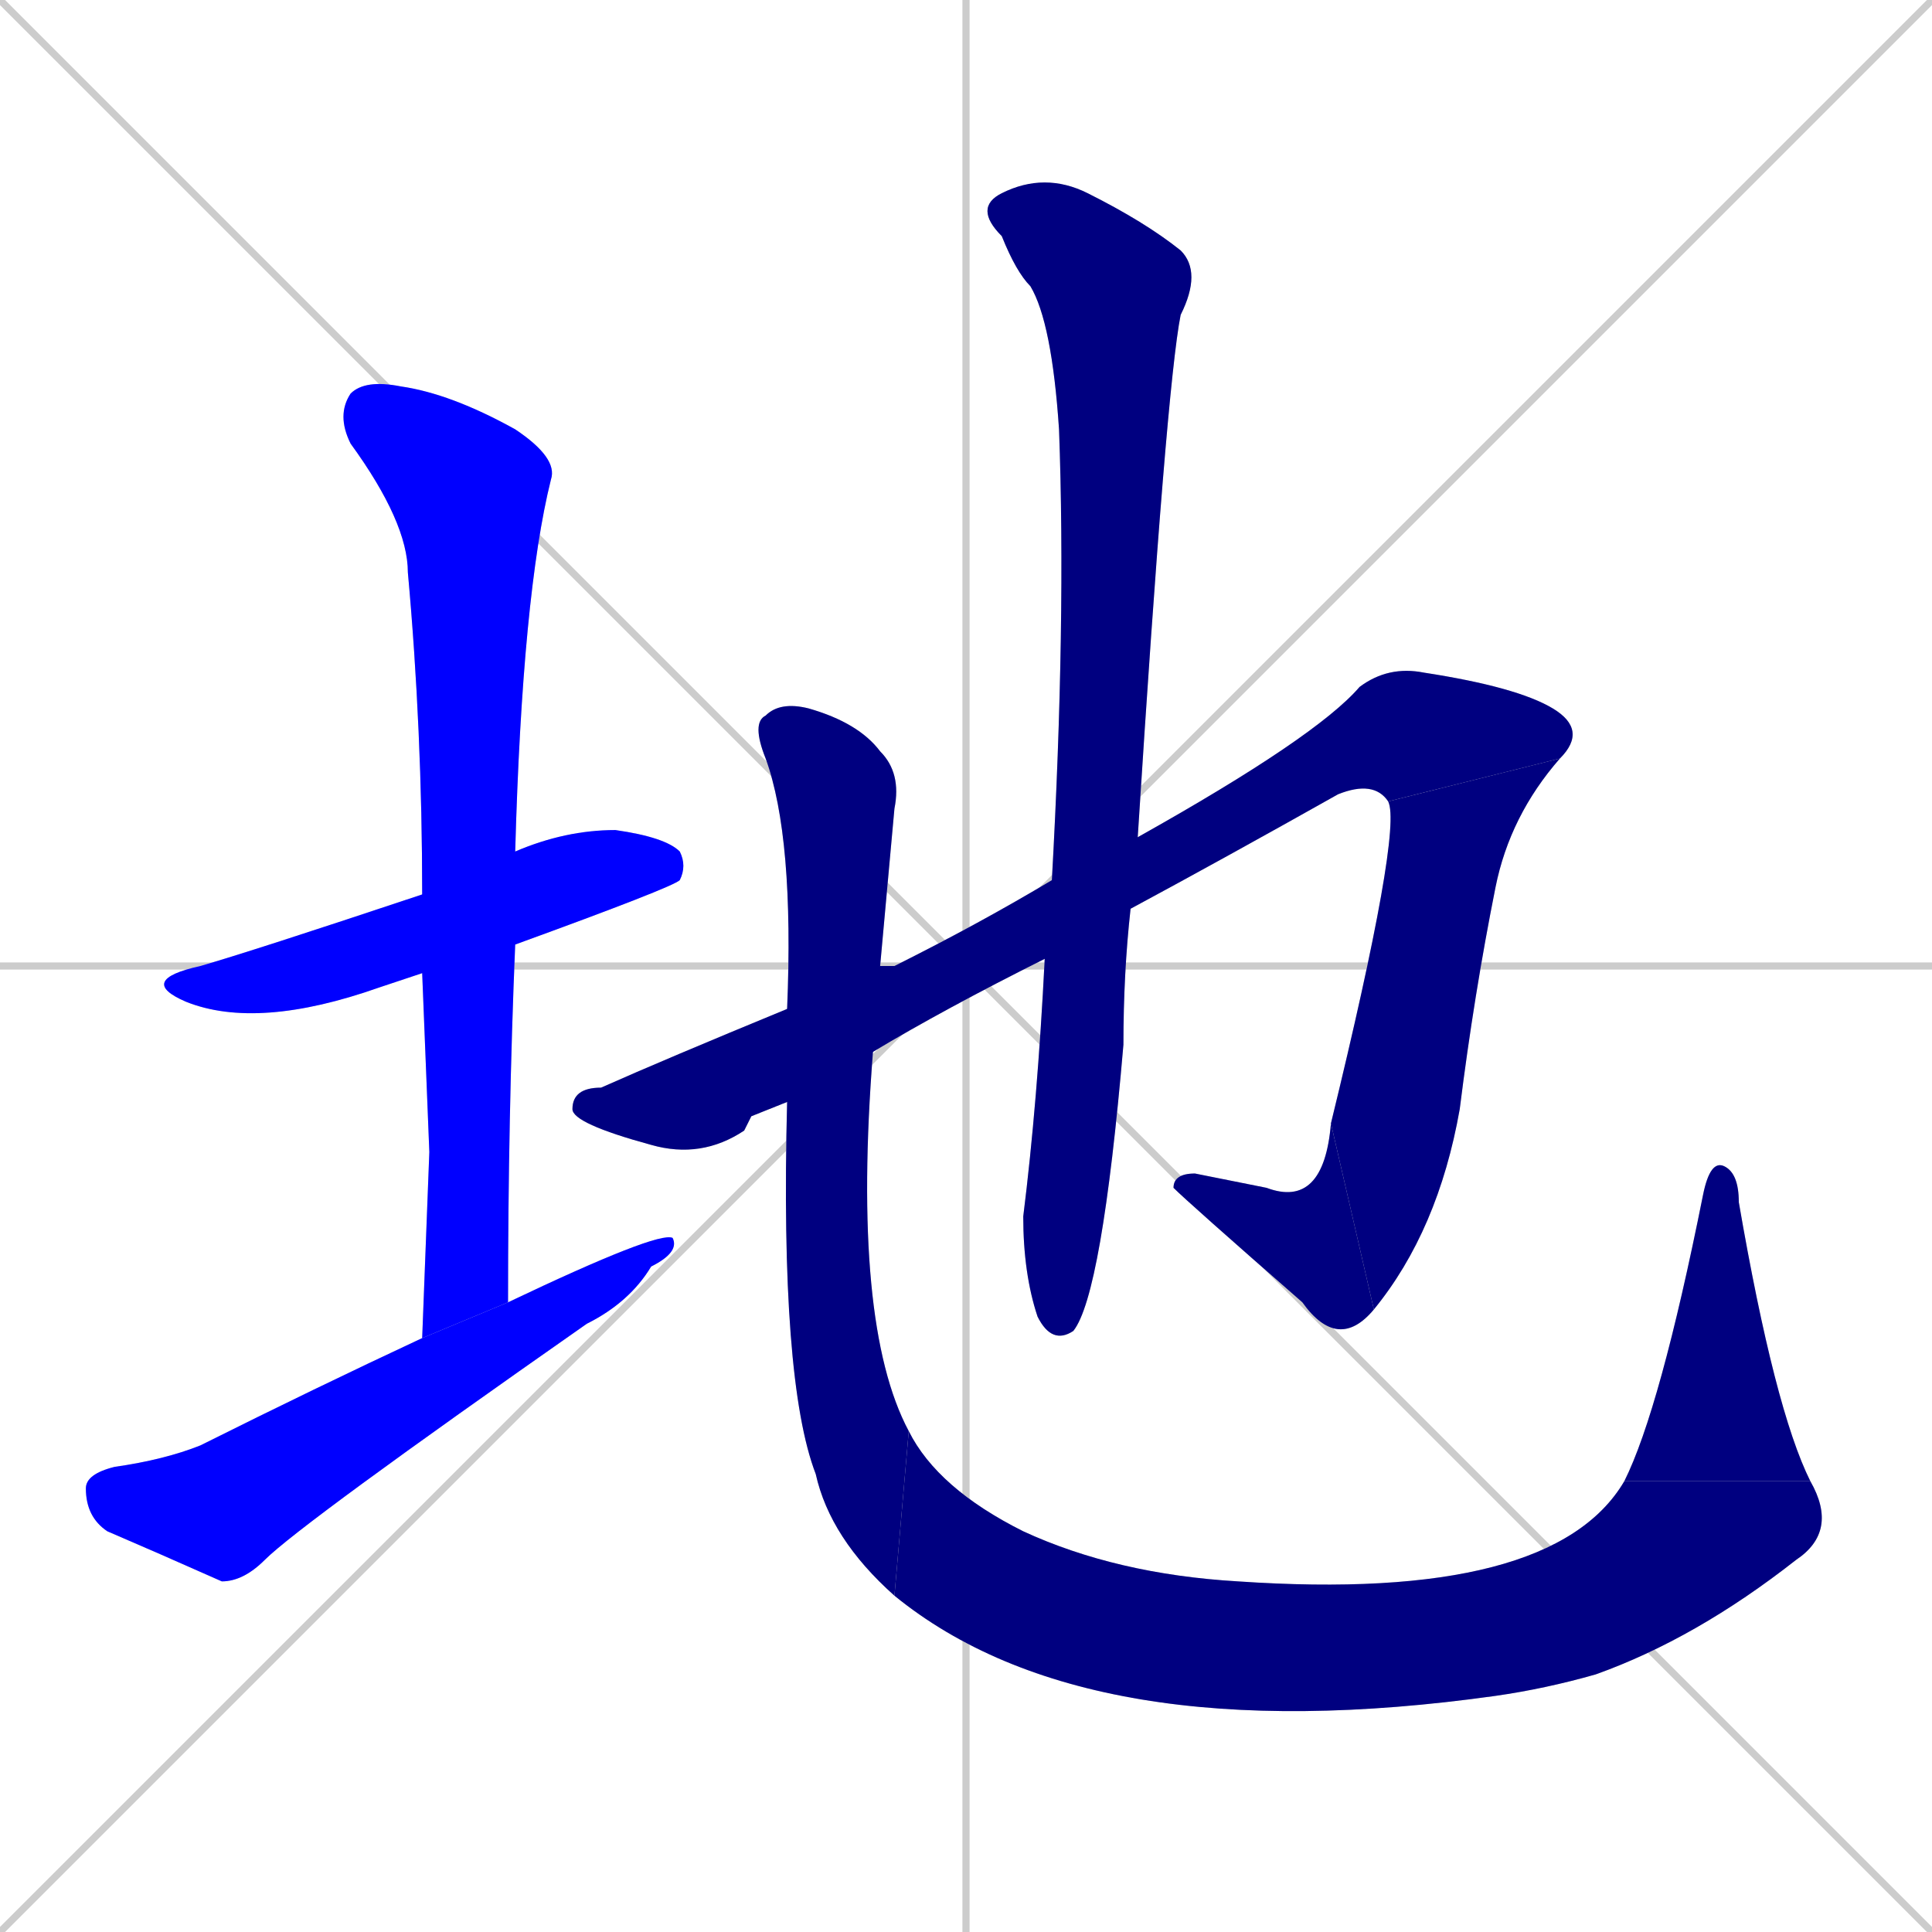 <svg xmlns="http://www.w3.org/2000/svg" xmlns:xlink="http://www.w3.org/1999/xlink" width="270" height="270"><defs><clipPath id="clip-mask-1"><rect x="19" y="116" width="77" height="28"><animate attributeName="x" from="-58" to="19" dur="0.285" begin="0; animate10.end + 1" id="animate1" fill="freeze"/></rect></clipPath><clipPath id="clip-mask-2"><rect x="47" y="53" width="31" height="134"><set attributeName="y" to="-81" begin="0; animate10.end + 1" /><animate attributeName="y" from="-81" to="53" dur="0.496" begin="animate1.end + 0.5" id="animate2" fill="freeze"/></rect></clipPath><clipPath id="clip-mask-3"><rect x="12" y="172" width="83" height="49"><set attributeName="x" to="-71" begin="0; animate10.end + 1" /><animate attributeName="x" from="-71" to="12" dur="0.307" begin="animate2.end + 0.5" id="animate3" fill="freeze"/></rect></clipPath><clipPath id="clip-mask-4"><rect x="80" y="93" width="142" height="69"><set attributeName="x" to="-62" begin="0; animate10.end + 1" /><animate attributeName="x" from="-62" to="80" dur="0.526" begin="animate3.end + 0.5" id="animate4" fill="freeze"/></rect></clipPath><clipPath id="clip-mask-5"><rect x="186" y="106" width="32" height="77"><set attributeName="y" to="29" begin="0; animate10.end + 1" /><animate attributeName="y" from="29" to="106" dur="0.285" begin="animate4.end" id="animate5" fill="freeze"/></rect></clipPath><clipPath id="clip-mask-6"><rect x="164" y="157" width="28" height="32"><set attributeName="x" to="192" begin="0; animate10.end + 1" /><animate attributeName="x" from="192" to="164" dur="0.104" begin="animate5.end" id="animate6" fill="freeze"/></rect></clipPath><clipPath id="clip-mask-7"><rect x="136" y="24" width="32" height="164"><set attributeName="y" to="-140" begin="0; animate10.end + 1" /><animate attributeName="y" from="-140" to="24" dur="0.607" begin="animate6.end + 0.5" id="animate7" fill="freeze"/></rect></clipPath><clipPath id="clip-mask-8"><rect x="105" y="98" width="22" height="125"><set attributeName="y" to="-27" begin="0; animate10.end + 1" /><animate attributeName="y" from="-27" to="98" dur="0.463" begin="animate7.end + 0.5" id="animate8" fill="freeze"/></rect></clipPath><clipPath id="clip-mask-9"><rect x="125" y="200" width="132" height="45"><set attributeName="x" to="-7" begin="0; animate10.end + 1" /><animate attributeName="x" from="-7" to="125" dur="0.489" begin="animate8.end" id="animate9" fill="freeze"/></rect></clipPath><clipPath id="clip-mask-10"><rect x="227" y="162" width="26" height="45"><set attributeName="y" to="207" begin="0; animate10.end + 1" /><animate attributeName="y" from="207" to="162" dur="0.167" begin="animate9.end" id="animate10" fill="freeze"/></rect></clipPath></defs><path d="M 0 0 L 270 270 M 270 0 L 0 270 M 135 0 L 135 270 M 0 135 L 270 135" stroke="#CCCCCC" /><path d="M 59 136 Q 56 137 53 138 Q 36 144 26 140 Q 19 137 28 135 Q 35 133 59 125 L 72 119 Q 79 116 86 116 Q 93 117 95 119 Q 96 121 95 123 Q 94 124 72 132" fill="#CCCCCC"/><path d="M 60 161 L 59 136 L 59 125 Q 59 102 57 80 Q 57 73 49 62 Q 47 58 49 55 Q 51 53 56 54 Q 63 55 72 60 Q 78 64 77 67 Q 73 83 72 119 L 72 132 Q 71 156 71 182 L 59 187" fill="#CCCCCC"/><path d="M 71 182 Q 92 172 94 173 Q 95 175 91 177 Q 88 182 82 185 Q 42 213 37 218 Q 34 221 31 221 Q 22 217 15 214 Q 12 212 12 208 Q 12 206 16 205 Q 23 204 28 202 Q 44 194 59 187" fill="#CCCCCC"/><path d="M 105 156 L 104 158 Q 98 162 91 160 Q 80 157 80 155 Q 80 152 84 152 Q 93 148 110 141 L 123 135 Q 124 135 125 135 Q 137 129 147 123 L 159 117 Q 184 103 190 96 Q 194 93 199 94 Q 212 96 217 99 Q 222 102 218 106 L 194 112 Q 192 109 187 111 Q 171 120 158 127 L 146 134 Q 132 141 122 147 L 110 154" fill="#CCCCCC"/><path d="M 218 106 Q 211 114 209 124 Q 206 139 204 155 Q 201 172 192 183 L 186 157 Q 196 116 194 112" fill="#CCCCCC"/><path d="M 192 183 Q 187 189 182 182 Q 166 168 164 166 Q 164 164 167 164 Q 172 165 177 166 Q 185 169 186 157" fill="#CCCCCC"/><path d="M 147 123 Q 149 87 148 60 Q 147 45 144 40 Q 142 38 140 33 Q 136 29 140 27 Q 146 24 152 27 Q 160 31 165 35 Q 168 38 165 44 Q 163 54 159 117 L 158 127 Q 157 136 157 146 Q 154 181 150 186 Q 147 188 145 184 Q 143 178 143 170 Q 145 154 146 134" fill="#CCCCCC"/><path d="M 110 141 Q 111 117 107 106 Q 105 101 107 100 Q 109 98 113 99 Q 120 101 123 105 Q 126 108 125 113 Q 124 124 123 135 L 122 147 Q 119 185 127 200 L 125 223 Q 116 215 114 206 Q 109 193 110 154" fill="#CCCCCC"/><path d="M 127 200 Q 131 208 143 214 Q 156 220 173 221 Q 217 224 227 207 L 253 207 Q 257 214 251 218 Q 237 229 223 234 Q 216 236 209 237 Q 152 245 125 223" fill="#CCCCCC"/><path d="M 227 207 Q 232 197 238 167 Q 239 162 241 163 Q 243 164 243 168 Q 248 197 253 207" fill="#CCCCCC"/><path d="M 59 136 Q 56 137 53 138 Q 36 144 26 140 Q 19 137 28 135 Q 35 133 59 125 L 72 119 Q 79 116 86 116 Q 93 117 95 119 Q 96 121 95 123 Q 94 124 72 132" fill="#0000ff" clip-path="url(#clip-mask-1)" /><path d="M 60 161 L 59 136 L 59 125 Q 59 102 57 80 Q 57 73 49 62 Q 47 58 49 55 Q 51 53 56 54 Q 63 55 72 60 Q 78 64 77 67 Q 73 83 72 119 L 72 132 Q 71 156 71 182 L 59 187" fill="#0000ff" clip-path="url(#clip-mask-2)" /><path d="M 71 182 Q 92 172 94 173 Q 95 175 91 177 Q 88 182 82 185 Q 42 213 37 218 Q 34 221 31 221 Q 22 217 15 214 Q 12 212 12 208 Q 12 206 16 205 Q 23 204 28 202 Q 44 194 59 187" fill="#0000ff" clip-path="url(#clip-mask-3)" /><path d="M 105 156 L 104 158 Q 98 162 91 160 Q 80 157 80 155 Q 80 152 84 152 Q 93 148 110 141 L 123 135 Q 124 135 125 135 Q 137 129 147 123 L 159 117 Q 184 103 190 96 Q 194 93 199 94 Q 212 96 217 99 Q 222 102 218 106 L 194 112 Q 192 109 187 111 Q 171 120 158 127 L 146 134 Q 132 141 122 147 L 110 154" fill="#000080" clip-path="url(#clip-mask-4)" /><path d="M 218 106 Q 211 114 209 124 Q 206 139 204 155 Q 201 172 192 183 L 186 157 Q 196 116 194 112" fill="#000080" clip-path="url(#clip-mask-5)" /><path d="M 192 183 Q 187 189 182 182 Q 166 168 164 166 Q 164 164 167 164 Q 172 165 177 166 Q 185 169 186 157" fill="#000080" clip-path="url(#clip-mask-6)" /><path d="M 147 123 Q 149 87 148 60 Q 147 45 144 40 Q 142 38 140 33 Q 136 29 140 27 Q 146 24 152 27 Q 160 31 165 35 Q 168 38 165 44 Q 163 54 159 117 L 158 127 Q 157 136 157 146 Q 154 181 150 186 Q 147 188 145 184 Q 143 178 143 170 Q 145 154 146 134" fill="#000080" clip-path="url(#clip-mask-7)" /><path d="M 110 141 Q 111 117 107 106 Q 105 101 107 100 Q 109 98 113 99 Q 120 101 123 105 Q 126 108 125 113 Q 124 124 123 135 L 122 147 Q 119 185 127 200 L 125 223 Q 116 215 114 206 Q 109 193 110 154" fill="#000080" clip-path="url(#clip-mask-8)" /><path d="M 127 200 Q 131 208 143 214 Q 156 220 173 221 Q 217 224 227 207 L 253 207 Q 257 214 251 218 Q 237 229 223 234 Q 216 236 209 237 Q 152 245 125 223" fill="#000080" clip-path="url(#clip-mask-9)" /><path d="M 227 207 Q 232 197 238 167 Q 239 162 241 163 Q 243 164 243 168 Q 248 197 253 207" fill="#000080" clip-path="url(#clip-mask-10)" /></svg>